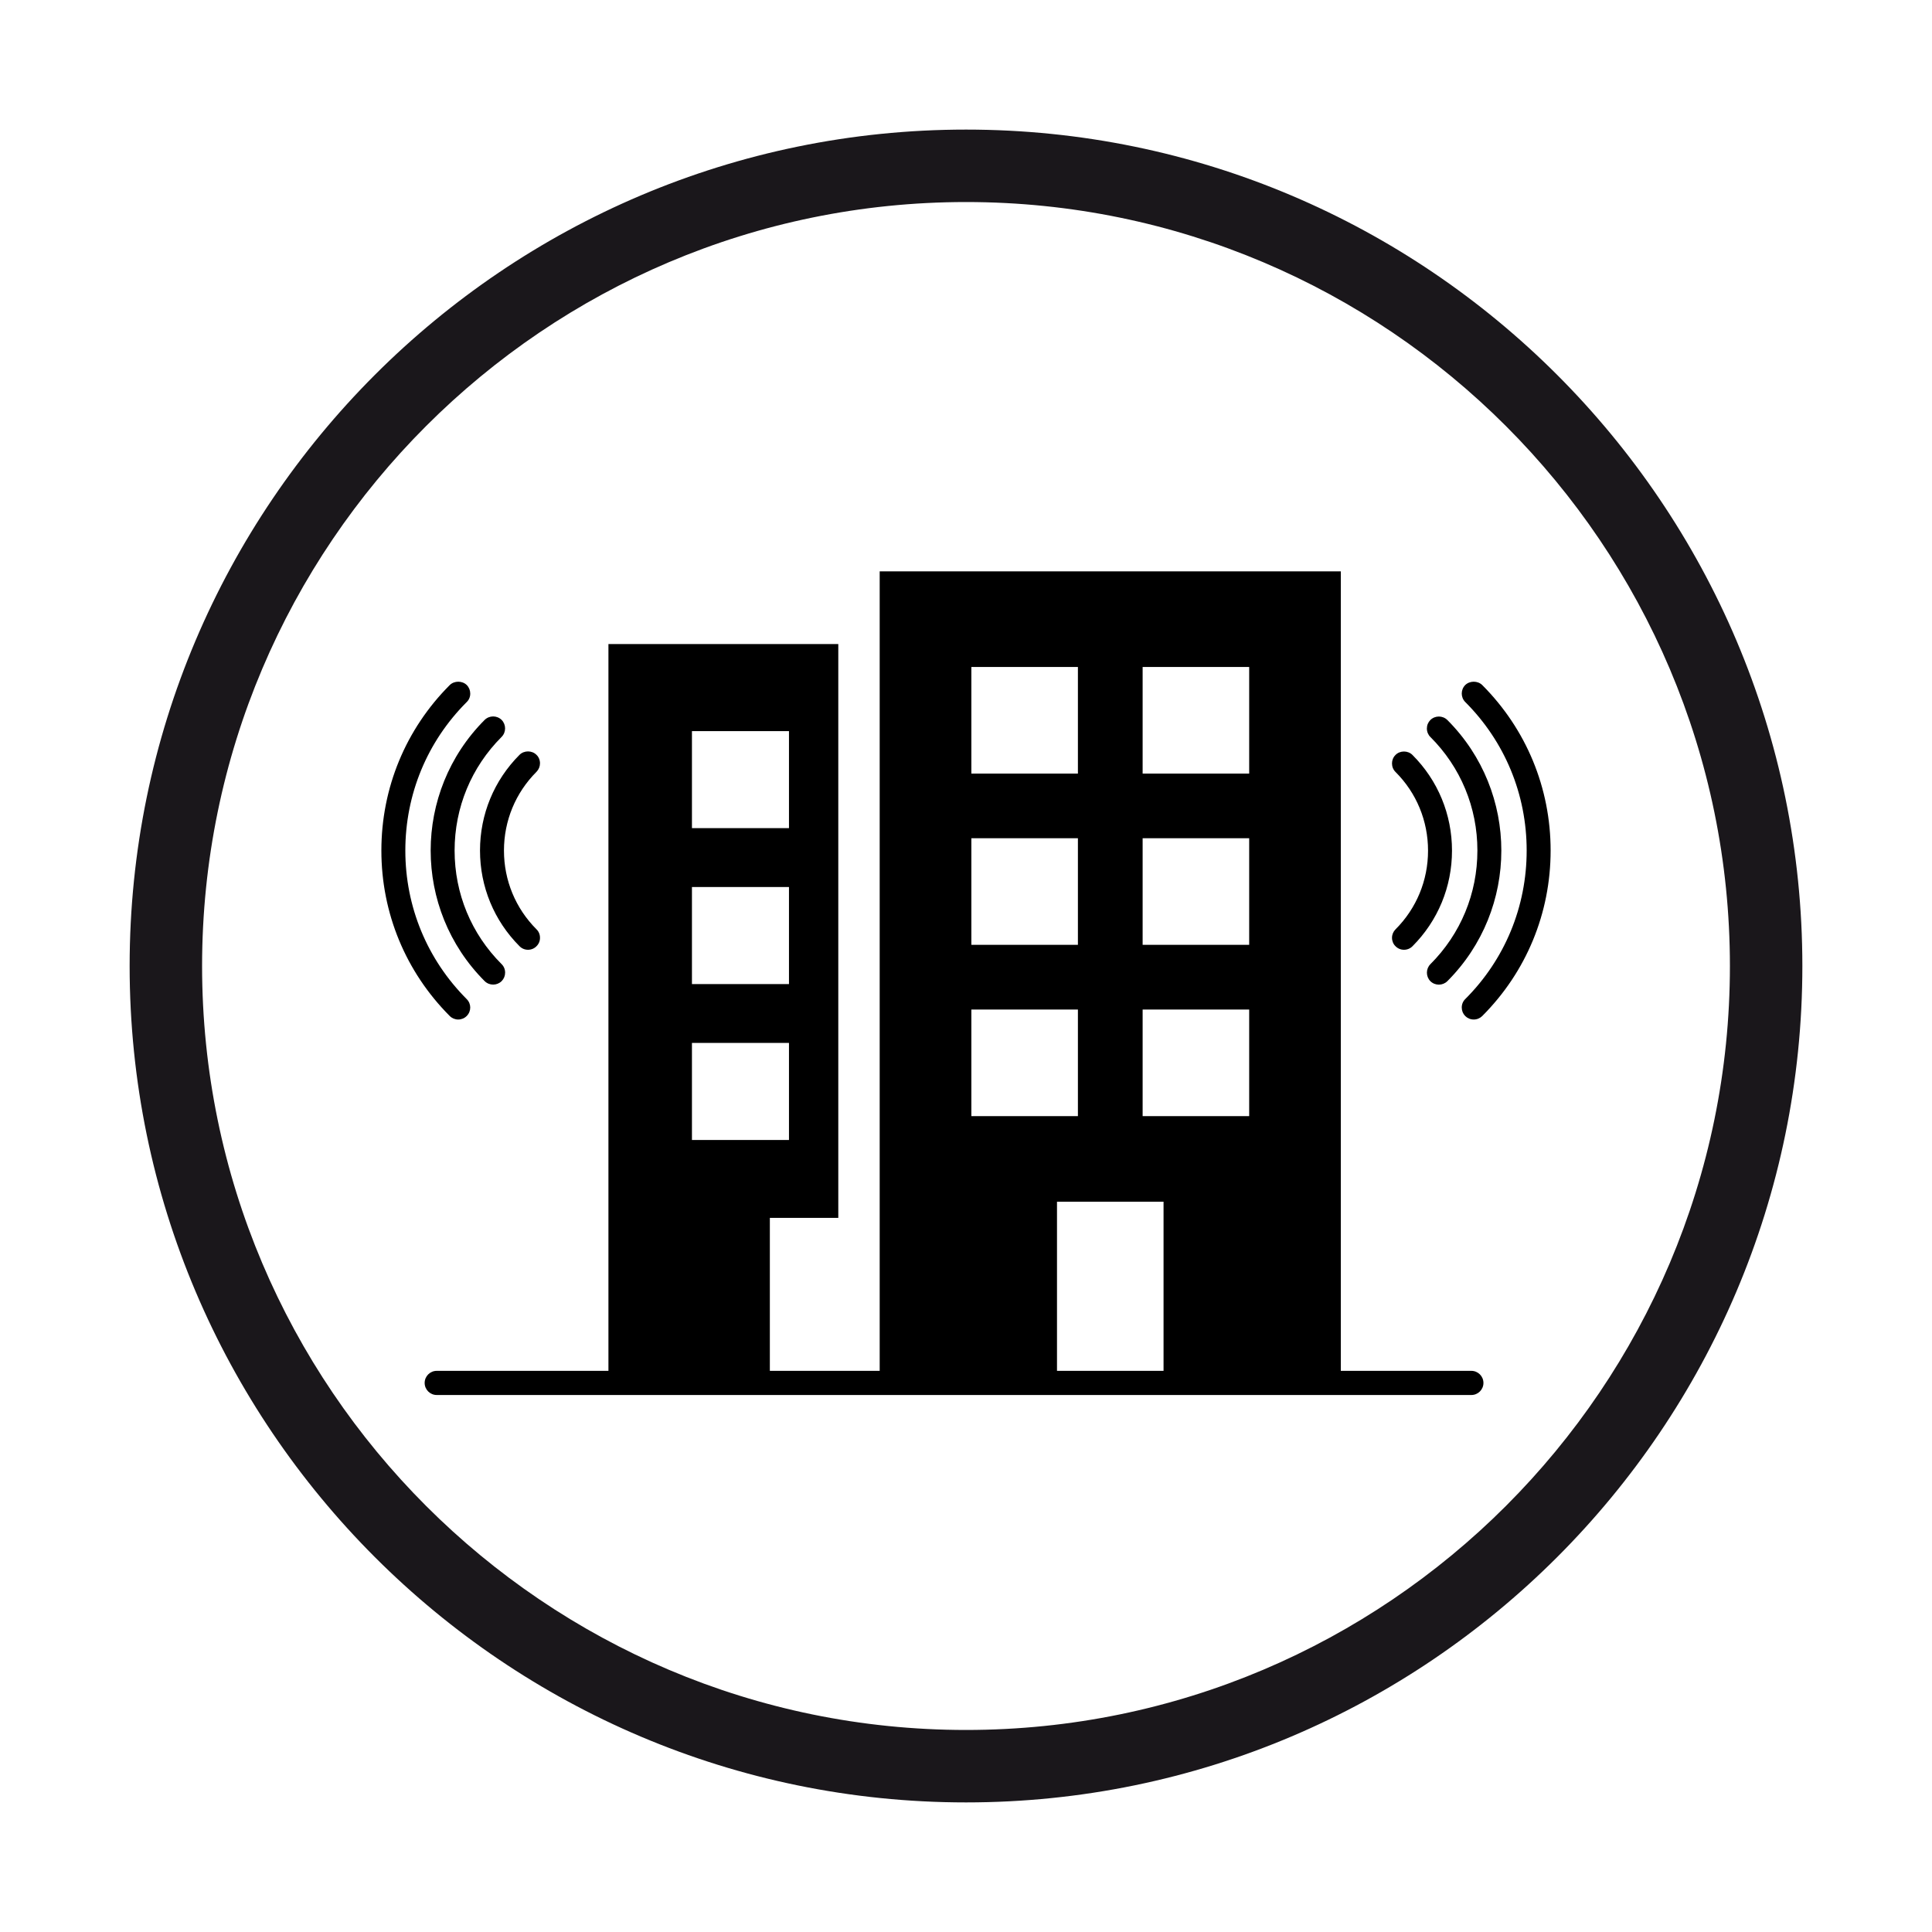 <?xml version="1.0" encoding="utf-8"?>
<!-- Generator: Adobe Illustrator 19.0.0, SVG Export Plug-In . SVG Version: 6.00 Build 0)  -->
<svg version="1.1" id="Livello_1" xmlns="http://www.w3.org/2000/svg" xmlns:xlink="http://www.w3.org/1999/xlink" x="0px" y="0px"
	 viewBox="0 0 40 40" enable-background="new 0 0 40 40" xml:space="preserve">
<g id="Livello_2_2_">
</g>
<g id="New_Symbol_232">
</g>
<g id="XMLID_953_">
	<path id="XMLID_954_" fill="#1A171B" d="M20.001,37.317c-9.549,0-17.317-7.769-17.317-17.317S10.452,2.683,20.001,2.683
		c9.548,0,17.315,7.769,17.315,17.317S29.549,37.317,20.001,37.317z M20.001,4.183C11.279,4.183,4.184,11.278,4.184,20
		s7.096,15.817,15.817,15.817c8.721,0,15.815-7.096,15.815-15.817S28.722,4.183,20.001,4.183z"/>
</g>
<g id="XMLID_1276_">
	<path id="XMLID_1277_" d="M9.487,21.108c0.066,0,0.129-0.026,0.176-0.073c0.097-0.099,0.097-0.252,0-0.349
		c-0.82-0.822-1.271-1.914-1.271-3.076c0-1.163,0.451-2.255,1.27-3.074c0.048-0.046,0.074-0.108,0.074-0.176
		c0-0.066-0.025-0.129-0.072-0.177c-0.094-0.092-0.258-0.092-0.352,0c-0.913,0.914-1.416,2.131-1.416,3.427
		c0,1.294,0.503,2.511,1.416,3.426C9.358,21.082,9.421,21.108,9.487,21.108z"/>
	<path id="XMLID_1278_" d="M10.034,20.313c0.049,0.048,0.112,0.072,0.176,0.072s0.127-0.024,0.176-0.072
		c0.047-0.048,0.072-0.109,0.072-0.176c0-0.067-0.026-0.13-0.072-0.175C9.758,19.336,9.412,18.5,9.412,17.61
		c0-0.891,0.346-1.726,0.974-2.354c0.095-0.097,0.095-0.253,0-0.351c-0.098-0.096-0.254-0.096-0.352,0
		C8.544,16.397,8.544,18.822,10.034,20.313z"/>
	<path id="XMLID_1279_" d="M10.756,19.59c0.047,0.048,0.109,0.074,0.176,0.074s0.129-0.026,0.175-0.073
		c0.048-0.047,0.074-0.109,0.073-0.177c0-0.066-0.026-0.129-0.072-0.173c-0.435-0.436-0.674-1.015-0.674-1.631
		c0-0.617,0.239-1.196,0.675-1.632c0.046-0.048,0.071-0.11,0.071-0.175c0-0.067-0.026-0.13-0.072-0.174
		c-0.094-0.096-0.258-0.095-0.352-0.001c-0.527,0.528-0.818,1.232-0.818,1.981S10.229,19.062,10.756,19.59z"/>
	<path id="XMLID_1280_" d="M31.608,17.609c0,1.163-0.451,2.255-1.27,3.074c-0.048,0.046-0.074,0.108-0.074,0.177
		c0,0.066,0.025,0.128,0.072,0.176c0.047,0.046,0.109,0.072,0.176,0.072s0.129-0.026,0.176-0.072
		c0.913-0.914,1.416-2.131,1.416-3.427c0-1.294-0.503-2.511-1.416-3.426c-0.094-0.092-0.258-0.092-0.352,0
		c-0.096,0.097-0.096,0.255,0,0.351C31.157,15.355,31.608,16.447,31.608,17.609z"/>
	<path id="XMLID_1281_" d="M30.588,17.609c0,0.891-0.346,1.726-0.974,2.354c-0.095,0.097-0.095,0.253,0,0.351
		c0.049,0.048,0.112,0.072,0.176,0.072s0.127-0.024,0.176-0.072c1.49-1.491,1.49-3.916,0-5.407c-0.098-0.096-0.254-0.096-0.352,0
		c-0.047,0.048-0.072,0.109-0.072,0.176c0,0.068,0.028,0.133,0.072,0.175C30.242,15.884,30.588,16.72,30.588,17.609z"/>
	<path id="XMLID_1283_" d="M28.82,19.416c0,0.067,0.026,0.13,0.072,0.174c0.047,0.048,0.109,0.074,0.176,0.074
		s0.129-0.026,0.176-0.073c0.527-0.528,0.818-1.231,0.818-1.98s-0.291-1.453-0.818-1.98c-0.094-0.096-0.259-0.095-0.351-0.001
		c-0.048,0.047-0.073,0.109-0.073,0.176s0.025,0.129,0.072,0.176c0.435,0.434,0.674,1.013,0.674,1.63
		c0,0.616-0.239,1.195-0.674,1.63C28.846,19.288,28.82,19.35,28.82,19.416z"/>
	<path id="XMLID_1287_" d="M30.463,28.382H27.76V11.829h-9.547v16.553h-2.274v-3.167h1.417V13.334h-4.759v15.048H9.042
		c-0.138,0-0.25,0.112-0.25,0.25s0.112,0.25,0.25,0.25h21.421c0.138,0,0.25-0.112,0.25-0.25S30.601,28.382,30.463,28.382z
		 M14.326,15.137h2.009v2.009h-2.009V15.137z M14.326,18.365h2.009v2.009h-2.009V18.365z M14.326,21.593h2.009v2.009h-2.009V21.593z
		 M23.657,13.809h2.206v2.207h-2.206V13.809z M23.657,17.355h2.206v2.207h-2.206V17.355z M23.657,20.901h2.206v2.207h-2.206V20.901z
		 M20.111,13.809h2.206v2.207h-2.206V13.809z M20.111,17.355h2.206v2.207h-2.206V17.355z M20.111,20.901h2.206v2.207h-2.206V20.901z
		 M21.884,24.88h2.206v3.502h-2.206V24.88z"/>
</g>
</svg>
